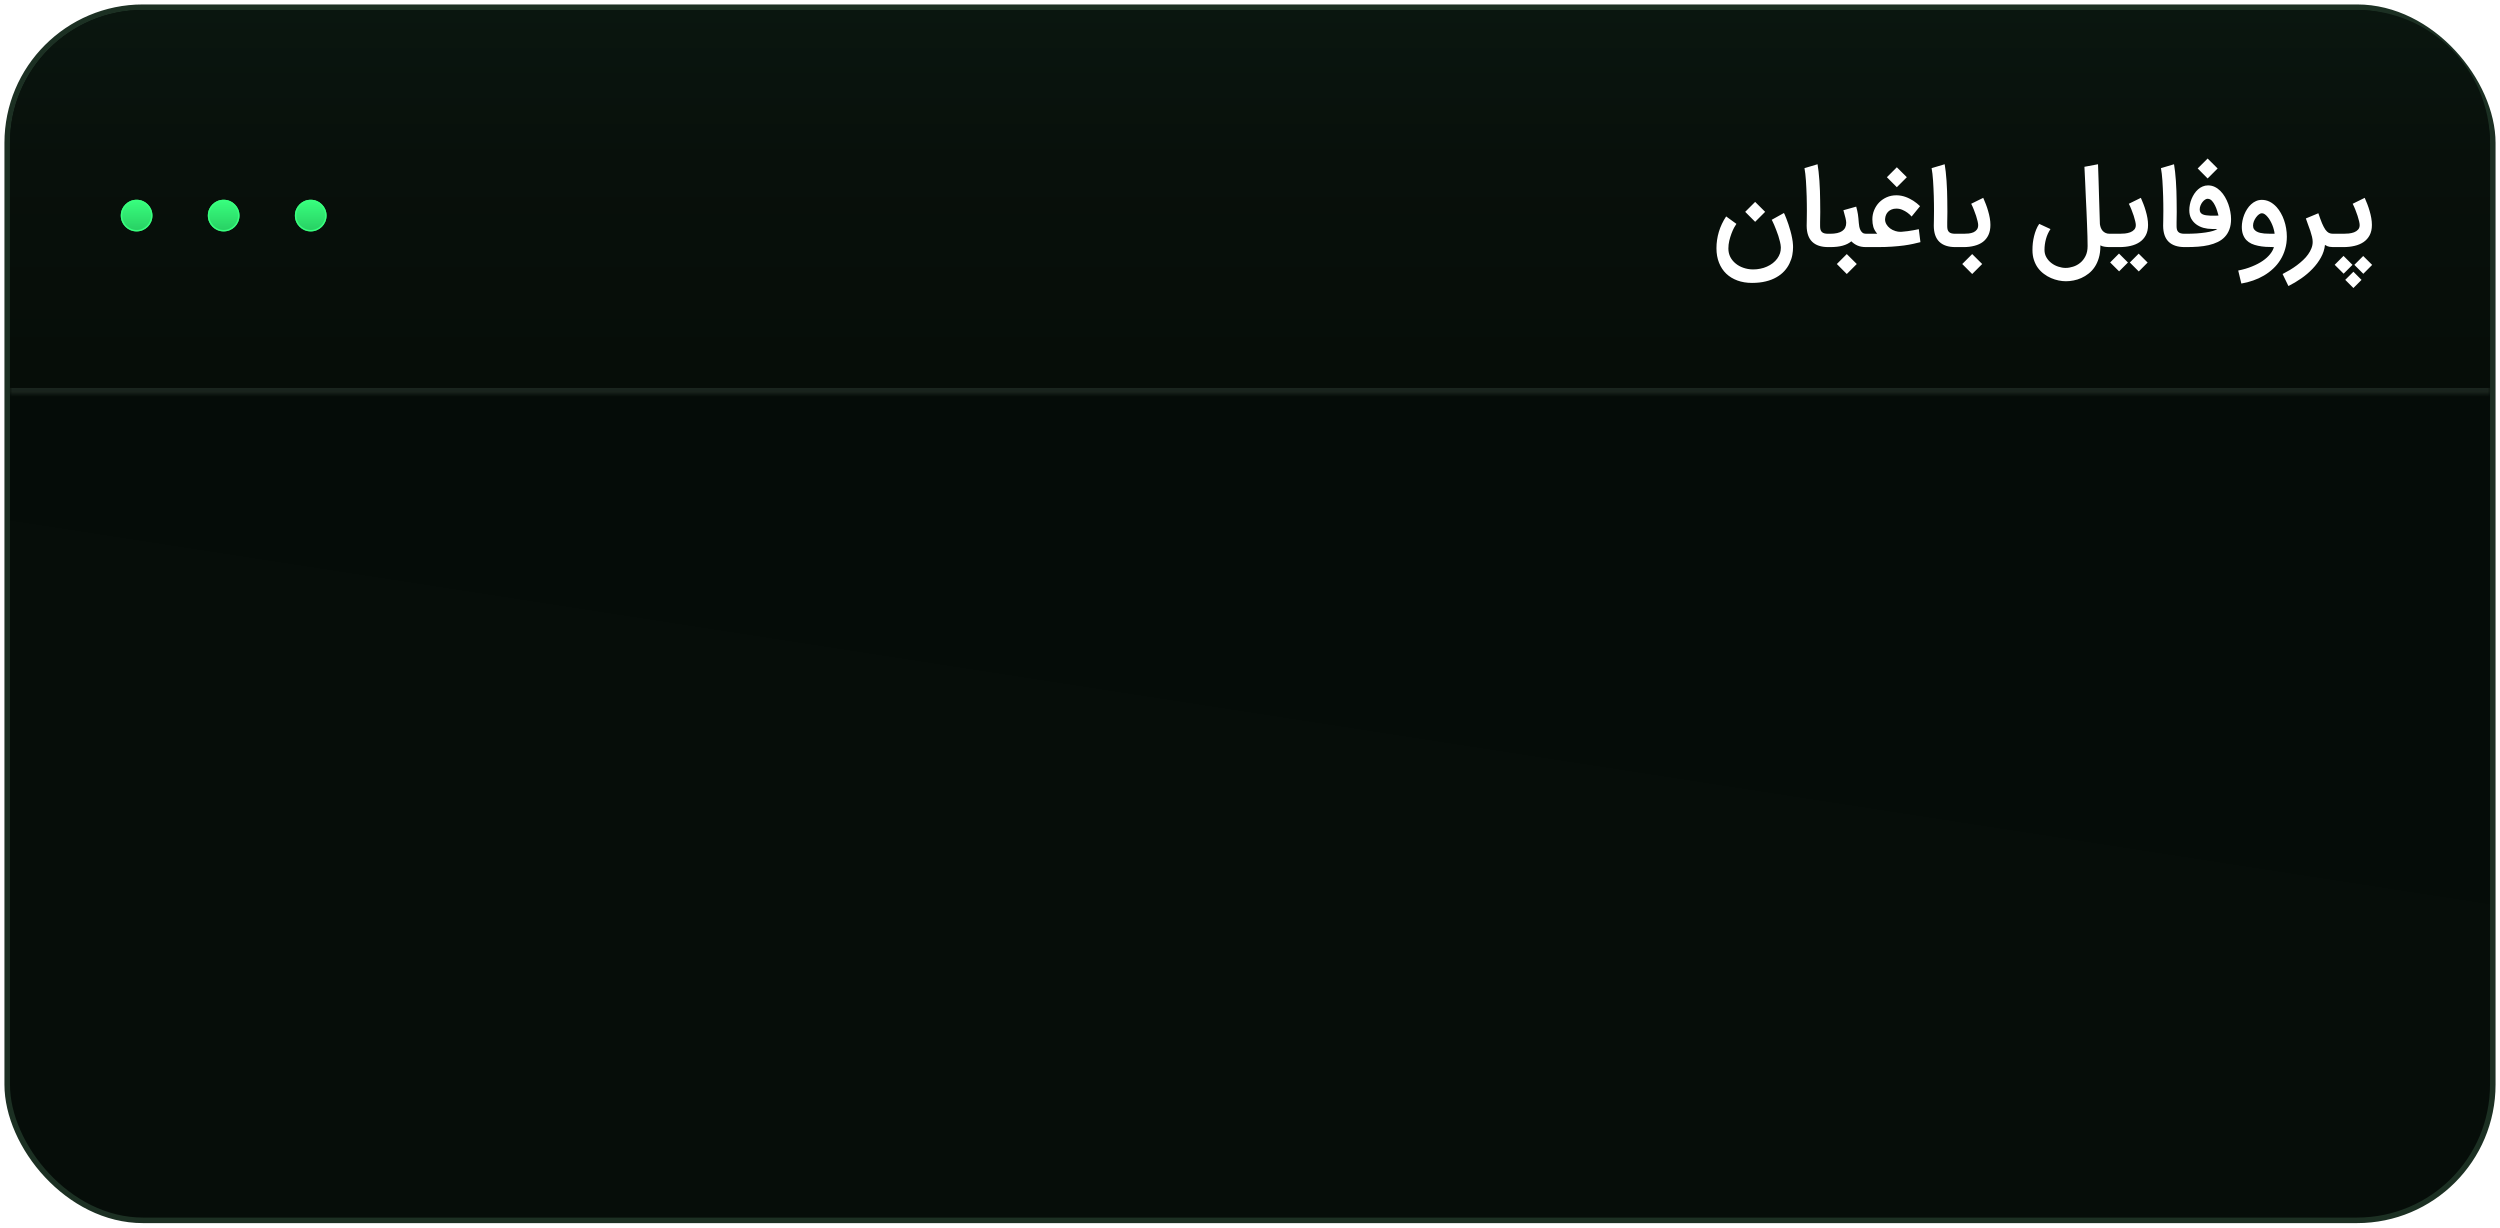 <svg width="501" height="246" viewBox="0 0 501 246" fill="none" xmlns="http://www.w3.org/2000/svg">
<rect x="1.445" y="1.445" width="498.11" height="243.11" rx="27.2" fill="url(#paint0_linear_282_124)"/>
<rect x="1.445" y="1.445" width="498.11" height="243.11" rx="27.2" stroke="#1C3023" stroke-width="1.11"/>
<mask id="path-2-inside-1_282_124" fill="white">
<path d="M2 28.65C2 13.932 13.932 2 28.65 2H472.35C487.068 2 499 13.932 499 28.65V78.857H2V28.65Z"/>
</mask>
<path d="M2 28.65C2 13.932 13.932 2 28.65 2H472.35C487.068 2 499 13.932 499 28.65V78.857H2V28.65Z" fill="url(#paint1_linear_282_124)"/>
<path d="M2 2H499H2ZM499 79.968H2V77.747H499V79.968ZM2 78.857V2V78.857ZM499 2V78.857V2Z" fill="#1B261F" mask="url(#path-2-inside-1_282_124)"/>
<g filter="url(#filter0_ddd_282_124)">
<circle cx="27.376" cy="43.204" r="3.172" fill="url(#paint2_linear_282_124)"/>
<circle cx="27.376" cy="43.204" r="3.028" stroke="#38FF7E" stroke-width="0.288"/>
</g>
<g filter="url(#filter1_ddd_282_124)">
<circle cx="44.822" cy="43.204" r="3.172" fill="url(#paint3_linear_282_124)"/>
<circle cx="44.822" cy="43.204" r="3.028" stroke="#38FF7E" stroke-width="0.288"/>
</g>
<g filter="url(#filter2_ddd_282_124)">
<circle cx="62.269" cy="43.204" r="3.172" fill="url(#paint4_linear_282_124)"/>
<circle cx="62.269" cy="43.204" r="3.028" stroke="#38FF7E" stroke-width="0.288"/>
</g>
<g filter="url(#filter3_d_282_124)">
<path d="M351.105 56.696C350.034 56.696 349.06 56.536 348.184 56.216C347.307 55.896 346.556 55.437 345.93 54.839C345.31 54.241 344.83 53.51 344.49 52.648C344.149 51.792 343.978 50.825 343.978 49.747C343.978 48.641 344.138 47.545 344.458 46.46C344.785 45.374 345.272 44.345 345.919 43.371L347.975 44.863C347.85 45.037 347.693 45.294 347.505 45.635C347.324 45.976 347.15 46.369 346.984 46.815C346.817 47.26 346.67 47.74 346.545 48.255C346.427 48.769 346.368 49.288 346.368 49.809C346.368 50.428 346.497 50.992 346.754 51.5C347.018 52.008 347.373 52.442 347.818 52.804C348.264 53.173 348.778 53.458 349.363 53.66C349.954 53.868 350.577 53.98 351.23 53.994C351.265 53.994 351.3 53.994 351.335 53.994C351.822 53.994 352.298 53.945 352.764 53.848C353.237 53.757 353.686 53.614 354.11 53.42C354.535 53.232 354.921 53.002 355.269 52.731C355.617 52.46 355.912 52.157 356.156 51.823C356.399 51.489 356.587 51.128 356.719 50.738C356.824 50.404 356.876 50.056 356.876 49.694C356.876 49.639 356.876 49.58 356.876 49.517C356.862 49.197 356.806 48.842 356.709 48.453C356.618 48.056 356.507 47.656 356.375 47.253C356.243 46.849 356.1 46.456 355.947 46.074C355.801 45.684 355.662 45.34 355.53 45.041C355.397 44.742 355.286 44.502 355.196 44.321C355.105 44.14 355.057 44.049 355.05 44.049L357.502 42.682C357.523 42.71 357.578 42.825 357.669 43.027C357.759 43.228 357.867 43.493 357.992 43.82C358.117 44.147 358.253 44.522 358.399 44.947C358.545 45.364 358.681 45.809 358.806 46.282C358.938 46.748 359.05 47.225 359.14 47.712C359.237 48.199 359.297 48.665 359.317 49.11C359.324 49.263 359.328 49.413 359.328 49.559C359.328 50.039 359.279 50.55 359.182 51.093C359.084 51.642 358.9 52.199 358.629 52.762C358.364 53.326 358.013 53.848 357.575 54.328C357.137 54.808 356.608 55.221 355.989 55.569C355.377 55.924 354.664 56.199 353.85 56.394C353.036 56.595 352.121 56.696 351.105 56.696ZM353.735 42.453L351.731 44.456L349.738 42.453L351.731 40.46L353.735 42.453ZM366.793 49.517H366.376C364.964 49.517 363.892 49.162 363.162 48.453C362.432 47.743 362.063 46.672 362.056 45.239C362.056 45.016 362.063 44.651 362.077 44.143C362.091 43.628 362.098 43.002 362.098 42.265C362.098 41.827 362.094 41.357 362.087 40.856C362.08 40.348 362.07 39.834 362.056 39.312C362.042 38.783 362.021 38.258 361.993 37.736C361.972 37.208 361.945 36.7 361.91 36.213C361.875 35.719 361.833 35.26 361.785 34.835C361.736 34.404 361.68 34.025 361.618 33.698L364.237 32.915C364.313 33.319 364.383 33.813 364.445 34.397C364.508 34.974 364.564 35.594 364.612 36.255C364.661 36.915 364.696 37.59 364.717 38.279C364.745 38.961 364.758 39.604 364.758 40.209C364.758 40.578 364.762 40.971 364.769 41.388C364.776 41.799 364.779 42.161 364.779 42.474C364.779 42.738 364.776 42.988 364.769 43.225C364.769 43.455 364.765 43.677 364.758 43.893C364.758 44.108 364.755 44.321 364.748 44.529C364.748 44.738 364.748 44.95 364.748 45.166C364.748 45.221 364.748 45.277 364.748 45.333C364.748 45.583 364.772 45.806 364.821 46.001C364.877 46.195 364.971 46.359 365.103 46.491C365.235 46.616 365.402 46.707 365.604 46.762C365.812 46.818 366.052 46.846 366.324 46.846H366.793V49.517ZM374.154 46.846V49.517H373.945C373.271 49.517 372.693 49.409 372.213 49.194C371.74 48.978 371.34 48.7 371.013 48.359C370.533 48.755 369.949 49.048 369.26 49.235C368.578 49.423 367.747 49.517 366.766 49.517H366.38V46.846H366.766C367.831 46.846 368.631 46.665 369.166 46.303C369.709 45.934 369.98 45.385 369.98 44.654C369.98 44.418 369.931 44.094 369.834 43.684C369.737 43.267 369.598 42.748 369.417 42.129L371.984 41.409C372.074 41.715 372.144 41.99 372.192 42.234C372.248 42.47 372.293 42.71 372.328 42.954C372.37 43.19 372.401 43.448 372.422 43.726C372.45 43.997 372.478 44.317 372.505 44.686C372.526 44.908 372.558 45.148 372.599 45.406C372.648 45.656 372.725 45.889 372.829 46.105C372.933 46.314 373.072 46.491 373.246 46.637C373.427 46.776 373.66 46.846 373.945 46.846H374.154ZM372.098 52.908L370.095 54.912L368.102 52.908L370.095 50.915L372.098 52.908ZM383.089 43.392C382.839 43.1 382.547 42.835 382.213 42.599C381.934 42.397 381.611 42.216 381.242 42.056C380.873 41.889 380.47 41.806 380.032 41.806C379.677 41.806 379.364 41.861 379.093 41.973C378.821 42.077 378.592 42.223 378.404 42.411C378.216 42.592 378.07 42.804 377.966 43.048C377.861 43.291 377.799 43.552 377.778 43.83C377.771 43.879 377.767 43.928 377.767 43.976C377.767 44.303 377.854 44.623 378.028 44.936C378.202 45.242 378.446 45.517 378.759 45.761C379.072 45.997 379.433 46.178 379.844 46.303C380.178 46.408 380.515 46.46 380.856 46.46C380.933 46.46 381.009 46.456 381.086 46.449C381.489 46.422 381.893 46.38 382.296 46.324C382.707 46.261 383.079 46.202 383.413 46.147L384.529 45.928L384.853 48.526C384.421 48.637 383.938 48.752 383.402 48.87C382.867 48.988 382.251 49.096 381.555 49.194C380.867 49.284 380.084 49.361 379.207 49.423C378.331 49.486 377.336 49.517 376.223 49.517H373.74V46.846H374.199L376.192 46.835C375.816 46.397 375.559 45.948 375.42 45.489C375.287 45.023 375.221 44.512 375.221 43.955C375.221 43.301 375.343 42.682 375.587 42.098C375.83 41.514 376.164 41.002 376.588 40.564C377.02 40.126 377.527 39.778 378.112 39.521C378.703 39.263 379.343 39.135 380.032 39.135C380.373 39.135 380.7 39.166 381.013 39.228C381.333 39.291 381.635 39.374 381.92 39.479C382.206 39.583 382.473 39.702 382.724 39.834C382.981 39.966 383.214 40.098 383.423 40.23C383.667 40.39 383.903 40.561 384.133 40.742C384.362 40.922 384.578 41.114 384.78 41.315L383.089 43.392ZM382.129 35.514L380.126 37.517L378.133 35.514L380.126 33.521L382.129 35.514ZM392.27 49.517H391.852C390.44 49.517 389.369 49.162 388.639 48.453C387.908 47.743 387.539 46.672 387.532 45.239C387.532 45.016 387.539 44.651 387.553 44.143C387.567 43.628 387.574 43.002 387.574 42.265C387.574 41.827 387.571 41.357 387.564 40.856C387.557 40.348 387.546 39.834 387.532 39.312C387.519 38.783 387.498 38.258 387.47 37.736C387.449 37.208 387.421 36.7 387.386 36.213C387.352 35.719 387.31 35.26 387.261 34.835C387.212 34.404 387.157 34.025 387.094 33.698L389.713 32.915C389.79 33.319 389.859 33.813 389.922 34.397C389.985 34.974 390.04 35.594 390.089 36.255C390.138 36.915 390.172 37.59 390.193 38.279C390.221 38.961 390.235 39.604 390.235 40.209C390.235 40.578 390.239 40.971 390.245 41.388C390.252 41.799 390.256 42.161 390.256 42.474C390.256 42.738 390.252 42.988 390.245 43.225C390.245 43.455 390.242 43.677 390.235 43.893C390.235 44.108 390.232 44.321 390.225 44.529C390.225 44.738 390.225 44.95 390.225 45.166C390.225 45.221 390.225 45.277 390.225 45.333C390.225 45.583 390.249 45.806 390.298 46.001C390.353 46.195 390.447 46.359 390.579 46.491C390.712 46.616 390.879 46.707 391.08 46.762C391.289 46.818 391.529 46.846 391.8 46.846H392.27V49.517ZM391.857 46.846H393.537C393.864 46.846 394.198 46.828 394.538 46.794C394.886 46.752 395.199 46.672 395.478 46.554C395.756 46.428 395.982 46.251 396.156 46.022C396.337 45.792 396.427 45.486 396.427 45.103C396.427 44.922 396.389 44.668 396.312 44.342C396.236 44.014 396.135 43.653 396.01 43.256C395.885 42.86 395.735 42.449 395.561 42.025C395.394 41.601 395.217 41.204 395.029 40.835L397.439 39.646C397.613 40.042 397.787 40.463 397.961 40.908C398.135 41.354 398.288 41.813 398.42 42.286C398.559 42.752 398.671 43.221 398.754 43.694C398.838 44.168 398.879 44.63 398.879 45.082C398.879 45.861 398.747 46.533 398.483 47.096C398.218 47.653 397.85 48.112 397.377 48.474C396.904 48.828 396.337 49.089 395.676 49.256C395.022 49.43 394.302 49.517 393.516 49.517H391.857V46.846ZM397.231 52.908L395.227 54.912L393.234 52.908L395.227 50.915L397.231 52.908ZM410.916 45.907C410.506 46.519 410.203 47.187 410.009 47.91C409.814 48.634 409.716 49.354 409.716 50.07C409.716 50.641 409.849 51.148 410.113 51.594C410.377 52.046 410.715 52.425 411.125 52.731C411.535 53.044 411.991 53.281 412.492 53.441C412.993 53.608 413.48 53.691 413.953 53.691C414.433 53.691 414.93 53.608 415.445 53.441C415.967 53.281 416.443 53.023 416.875 52.668C417.306 52.321 417.661 51.868 417.939 51.312C418.217 50.762 418.356 50.094 418.356 49.308C418.356 48.759 418.346 48.112 418.325 47.368C418.304 46.623 418.276 45.834 418.242 44.999C418.214 44.157 418.179 43.291 418.137 42.401C418.095 41.51 418.054 40.641 418.012 39.792C417.963 38.797 417.918 37.761 417.876 36.682C417.835 35.597 417.782 34.512 417.72 33.427L420.443 32.915C420.492 34.056 420.53 35.19 420.558 36.317C420.586 37.437 420.617 38.515 420.652 39.552L420.819 44.905C420.854 45.169 420.916 45.42 421.007 45.656C421.104 45.886 421.229 46.091 421.382 46.272C421.542 46.446 421.737 46.585 421.967 46.689C422.196 46.794 422.464 46.846 422.77 46.846H422.979V49.517H422.77C422.422 49.517 422.089 49.493 421.769 49.444C421.449 49.402 421.163 49.312 420.913 49.173V49.35C420.913 50.227 420.809 51.009 420.6 51.698C420.398 52.387 420.123 52.988 419.775 53.503C419.428 54.025 419.021 54.467 418.555 54.828C418.095 55.19 417.609 55.486 417.094 55.715C416.586 55.945 416.068 56.108 415.539 56.206C415.01 56.31 414.502 56.362 414.015 56.362C413.549 56.362 413.059 56.31 412.544 56.206C412.036 56.102 411.532 55.941 411.031 55.726C410.53 55.51 410.054 55.232 409.602 54.891C409.149 54.557 408.749 54.157 408.402 53.691C408.061 53.225 407.793 52.689 407.598 52.084C407.403 51.507 407.306 50.856 407.306 50.133C407.306 50.112 407.306 50.088 407.306 50.06C407.306 49.614 407.33 49.159 407.379 48.693C407.435 48.227 407.518 47.768 407.629 47.315C407.741 46.863 407.88 46.428 408.047 46.011C408.214 45.594 408.419 45.211 408.662 44.863L410.916 45.907ZM422.56 46.846H424.782C425.109 46.846 425.461 46.828 425.836 46.794C426.219 46.752 426.57 46.672 426.89 46.554C427.217 46.428 427.485 46.251 427.694 46.022C427.909 45.792 428.017 45.486 428.017 45.103C428.017 44.922 427.979 44.668 427.902 44.342C427.826 44.014 427.725 43.653 427.6 43.256C427.475 42.86 427.325 42.449 427.151 42.025C426.984 41.601 426.807 41.204 426.619 40.835L429.029 39.646C429.203 40.042 429.377 40.463 429.551 40.908C429.725 41.354 429.878 41.813 430.01 42.286C430.149 42.752 430.261 43.221 430.344 43.694C430.428 44.168 430.469 44.63 430.469 45.082C430.469 45.889 430.32 46.575 430.021 47.138C429.722 47.702 429.311 48.161 428.789 48.515C428.275 48.863 427.669 49.117 426.974 49.277C426.285 49.437 425.548 49.517 424.762 49.517H422.56V46.846ZM426.442 52.606L424.668 54.38L422.873 52.595L424.647 50.811L426.442 52.606ZM430.386 52.616L428.612 54.401L426.817 52.606L428.591 50.832L430.386 52.616ZM438.231 49.517H437.813C436.401 49.517 435.33 49.162 434.599 48.453C433.869 47.743 433.5 46.672 433.493 45.239C433.493 45.016 433.5 44.651 433.514 44.143C433.528 43.628 433.535 43.002 433.535 42.265C433.535 41.827 433.532 41.357 433.525 40.856C433.518 40.348 433.507 39.834 433.493 39.312C433.479 38.783 433.459 38.258 433.431 37.736C433.41 37.208 433.382 36.7 433.347 36.213C433.312 35.719 433.271 35.26 433.222 34.835C433.173 34.404 433.118 34.025 433.055 33.698L435.674 32.915C435.751 33.319 435.82 33.813 435.883 34.397C435.946 34.974 436.001 35.594 436.05 36.255C436.099 36.915 436.133 37.59 436.154 38.279C436.182 38.961 436.196 39.604 436.196 40.209C436.196 40.578 436.199 40.971 436.206 41.388C436.213 41.799 436.217 42.161 436.217 42.474C436.217 42.738 436.213 42.988 436.206 43.225C436.206 43.455 436.203 43.677 436.196 43.893C436.196 44.108 436.192 44.321 436.186 44.529C436.186 44.738 436.186 44.95 436.186 45.166C436.186 45.221 436.186 45.277 436.186 45.333C436.186 45.583 436.21 45.806 436.259 46.001C436.314 46.195 436.408 46.359 436.54 46.491C436.672 46.616 436.839 46.707 437.041 46.762C437.25 46.818 437.49 46.846 437.761 46.846H438.231V49.517ZM438.068 46.846C438.799 46.846 439.501 46.825 440.176 46.783C440.851 46.734 441.466 46.668 442.023 46.585C442.579 46.502 443.059 46.401 443.463 46.282C443.866 46.164 444.169 46.032 444.371 45.886H443.306C442.694 45.886 442.11 45.809 441.553 45.656C441.004 45.496 440.52 45.26 440.103 44.947C439.685 44.634 439.352 44.244 439.101 43.778C438.858 43.305 438.736 42.755 438.736 42.129C438.736 41.761 438.774 41.382 438.851 40.992C438.927 40.602 439.042 40.223 439.195 39.855C439.348 39.486 439.532 39.138 439.748 38.811C439.964 38.484 440.211 38.199 440.489 37.955C440.767 37.705 441.073 37.51 441.407 37.371C441.741 37.225 442.103 37.152 442.492 37.152C442.972 37.152 443.421 37.253 443.839 37.455C444.256 37.656 444.635 37.931 444.976 38.279C445.317 38.62 445.619 39.016 445.884 39.468C446.148 39.921 446.371 40.397 446.552 40.898C446.732 41.399 446.868 41.91 446.959 42.432C447.056 42.947 447.105 43.437 447.105 43.903C447.105 44.696 446.993 45.385 446.771 45.969C446.555 46.554 446.249 47.054 445.852 47.472C445.463 47.889 444.993 48.23 444.444 48.495C443.901 48.759 443.299 48.968 442.639 49.121C441.978 49.274 441.268 49.378 440.51 49.434C439.759 49.489 438.979 49.517 438.172 49.517H437.818V46.846H438.068ZM442.492 39.844C442.458 39.837 442.423 39.834 442.388 39.834C442.249 39.834 442.089 39.889 441.908 40.001C441.727 40.112 441.553 40.272 441.386 40.481C441.219 40.689 441.084 40.926 440.979 41.19C440.875 41.448 440.823 41.702 440.823 41.952C440.823 41.966 440.823 41.98 440.823 41.994C440.823 42.244 440.879 42.449 440.99 42.609C441.101 42.762 441.251 42.881 441.439 42.964C441.633 43.048 441.856 43.107 442.106 43.142C442.364 43.176 442.635 43.201 442.92 43.215C443.108 43.221 443.303 43.225 443.505 43.225C443.602 43.225 443.752 43.225 443.953 43.225C444.162 43.218 444.374 43.208 444.59 43.194C444.527 42.943 444.437 42.634 444.319 42.265C444.207 41.889 444.065 41.528 443.891 41.18C443.724 40.825 443.522 40.519 443.285 40.261C443.056 40.004 442.792 39.865 442.492 39.844ZM444.412 33.761L442.409 35.764L440.416 33.761L442.409 31.768L444.412 33.761ZM453.275 42.734C453.094 42.734 452.9 42.811 452.691 42.964C452.482 43.117 452.291 43.315 452.117 43.559C451.943 43.795 451.797 44.06 451.679 44.352C451.568 44.644 451.512 44.929 451.512 45.208C451.512 45.5 451.578 45.743 451.71 45.938C451.849 46.126 452.023 46.279 452.232 46.397C452.448 46.515 452.688 46.606 452.952 46.668C453.223 46.724 453.491 46.766 453.755 46.794C453.901 46.801 454.061 46.808 454.235 46.815C454.409 46.822 454.587 46.828 454.768 46.835C454.955 46.835 455.14 46.839 455.321 46.846C455.501 46.846 455.672 46.846 455.832 46.846C455.811 46.588 455.759 46.31 455.675 46.011C455.599 45.705 455.498 45.399 455.373 45.093C455.248 44.787 455.105 44.495 454.945 44.216C454.785 43.931 454.611 43.681 454.423 43.465C454.242 43.242 454.054 43.065 453.86 42.933C453.665 42.801 453.47 42.734 453.275 42.734ZM448.538 54.213C449.561 54.011 450.482 53.74 451.303 53.399C452.131 53.065 452.848 52.689 453.453 52.272C454.058 51.855 454.548 51.409 454.924 50.936C455.307 50.463 455.561 49.99 455.686 49.517C455.122 49.517 454.573 49.5 454.037 49.465C453.501 49.43 452.994 49.361 452.514 49.256C452.041 49.159 451.602 49.02 451.199 48.839C450.802 48.651 450.458 48.408 450.166 48.108C449.881 47.802 449.658 47.434 449.498 47.002C449.338 46.571 449.258 46.056 449.258 45.458C449.258 45.075 449.3 44.675 449.383 44.258C449.467 43.841 449.585 43.434 449.738 43.037C449.898 42.634 450.093 42.255 450.322 41.9C450.552 41.538 450.816 41.221 451.115 40.95C451.414 40.672 451.745 40.453 452.107 40.293C452.468 40.133 452.858 40.053 453.275 40.053C454.354 40.053 455.338 40.533 456.228 41.493C456.548 41.848 456.834 42.251 457.084 42.703C457.341 43.148 457.557 43.628 457.731 44.143C457.912 44.651 458.048 45.183 458.138 45.74C458.235 46.296 458.284 46.86 458.284 47.43C458.284 48.321 458.169 49.152 457.94 49.924C457.717 50.703 457.401 51.42 456.99 52.074C456.587 52.728 456.103 53.315 455.54 53.837C454.976 54.366 454.357 54.828 453.682 55.225C453.008 55.621 452.288 55.952 451.522 56.216C450.757 56.488 449.971 56.689 449.164 56.822L448.538 54.213ZM467.833 49.517H467.51C467.329 49.517 467.099 49.496 466.821 49.455C466.55 49.413 466.251 49.288 465.924 49.079C465.833 49.955 465.565 50.794 465.12 51.594C464.675 52.401 464.115 53.155 463.44 53.858C462.772 54.561 462.018 55.204 461.176 55.788C460.341 56.373 459.482 56.884 458.598 57.322L457.43 54.912C457.917 54.661 458.407 54.39 458.901 54.098C459.388 53.806 459.854 53.493 460.299 53.159C460.744 52.825 461.158 52.477 461.541 52.115C461.931 51.754 462.264 51.374 462.543 50.978C462.828 50.581 463.051 50.175 463.211 49.757C463.378 49.34 463.461 48.912 463.461 48.474C463.461 48.161 463.416 47.816 463.325 47.441C463.235 47.058 463.12 46.661 462.981 46.251C462.842 45.841 462.692 45.427 462.532 45.009C462.372 44.585 462.226 44.175 462.094 43.778L464.598 42.734C464.87 43.548 465.117 44.223 465.339 44.759C465.569 45.288 465.791 45.708 466.007 46.022C466.23 46.328 466.459 46.543 466.696 46.668C466.939 46.787 467.214 46.846 467.52 46.846H467.844L467.833 49.517ZM467.419 46.846H469.642C469.969 46.846 470.32 46.828 470.696 46.794C471.078 46.752 471.43 46.672 471.75 46.554C472.077 46.428 472.344 46.251 472.553 46.022C472.769 45.792 472.877 45.486 472.877 45.103C472.877 44.922 472.838 44.668 472.762 44.342C472.685 44.014 472.584 43.653 472.459 43.256C472.334 42.86 472.184 42.449 472.011 42.025C471.844 41.601 471.666 41.204 471.478 40.835L473.889 39.646C474.063 40.042 474.237 40.463 474.411 40.908C474.584 41.354 474.737 41.813 474.87 42.286C475.009 42.752 475.12 43.221 475.204 43.694C475.287 44.168 475.329 44.63 475.329 45.082C475.329 45.889 475.179 46.575 474.88 47.138C474.581 47.702 474.171 48.161 473.649 48.515C473.134 48.863 472.529 49.117 471.833 49.277C471.144 49.437 470.407 49.517 469.621 49.517H467.419V46.846ZM471.812 53.075L473.586 51.301L475.381 53.086L473.607 54.87L471.812 53.075ZM467.868 53.065L469.642 51.281L471.437 53.075L469.663 54.849L467.868 53.065ZM473.252 56.091L471.624 57.719L469.986 56.081L471.624 54.453L473.252 56.091Z" fill="white"/>
</g>
<defs>
<filter id="filter0_ddd_282_124" x="14.155" y="29.983" width="26.442" height="26.442" filterUnits="userSpaceOnUse" color-interpolation-filters="sRGB">
<feFlood flood-opacity="0" result="BackgroundImageFix"/>
<feColorMatrix in="SourceAlpha" type="matrix" values="0 0 0 0 0 0 0 0 0 0 0 0 0 0 0 0 0 0 127 0" result="hardAlpha"/>
<feOffset/>
<feGaussianBlur stdDeviation="0.209"/>
<feColorMatrix type="matrix" values="0 0 0 0 0.22 0 0 0 0 1 0 0 0 0 0.494 0 0 0 1 0"/>
<feBlend mode="normal" in2="BackgroundImageFix" result="effect1_dropShadow_282_124"/>
<feColorMatrix in="SourceAlpha" type="matrix" values="0 0 0 0 0 0 0 0 0 0 0 0 0 0 0 0 0 0 127 0" result="hardAlpha"/>
<feOffset/>
<feGaussianBlur stdDeviation="1.465"/>
<feColorMatrix type="matrix" values="0 0 0 0 0.22 0 0 0 0 1 0 0 0 0 0.494 0 0 0 1 0"/>
<feBlend mode="normal" in2="effect1_dropShadow_282_124" result="effect2_dropShadow_282_124"/>
<feColorMatrix in="SourceAlpha" type="matrix" values="0 0 0 0 0 0 0 0 0 0 0 0 0 0 0 0 0 0 127 0" result="hardAlpha"/>
<feOffset/>
<feGaussianBlur stdDeviation="5.024"/>
<feColorMatrix type="matrix" values="0 0 0 0 0.22 0 0 0 0 1 0 0 0 0 0.494 0 0 0 1 0"/>
<feBlend mode="normal" in2="effect2_dropShadow_282_124" result="effect3_dropShadow_282_124"/>
<feBlend mode="normal" in="SourceGraphic" in2="effect3_dropShadow_282_124" result="shape"/>
</filter>
<filter id="filter1_ddd_282_124" x="31.601" y="29.983" width="26.442" height="26.442" filterUnits="userSpaceOnUse" color-interpolation-filters="sRGB">
<feFlood flood-opacity="0" result="BackgroundImageFix"/>
<feColorMatrix in="SourceAlpha" type="matrix" values="0 0 0 0 0 0 0 0 0 0 0 0 0 0 0 0 0 0 127 0" result="hardAlpha"/>
<feOffset/>
<feGaussianBlur stdDeviation="0.209"/>
<feColorMatrix type="matrix" values="0 0 0 0 0.22 0 0 0 0 1 0 0 0 0 0.494 0 0 0 1 0"/>
<feBlend mode="normal" in2="BackgroundImageFix" result="effect1_dropShadow_282_124"/>
<feColorMatrix in="SourceAlpha" type="matrix" values="0 0 0 0 0 0 0 0 0 0 0 0 0 0 0 0 0 0 127 0" result="hardAlpha"/>
<feOffset/>
<feGaussianBlur stdDeviation="1.465"/>
<feColorMatrix type="matrix" values="0 0 0 0 0.22 0 0 0 0 1 0 0 0 0 0.494 0 0 0 1 0"/>
<feBlend mode="normal" in2="effect1_dropShadow_282_124" result="effect2_dropShadow_282_124"/>
<feColorMatrix in="SourceAlpha" type="matrix" values="0 0 0 0 0 0 0 0 0 0 0 0 0 0 0 0 0 0 127 0" result="hardAlpha"/>
<feOffset/>
<feGaussianBlur stdDeviation="5.024"/>
<feColorMatrix type="matrix" values="0 0 0 0 0.22 0 0 0 0 1 0 0 0 0 0.494 0 0 0 1 0"/>
<feBlend mode="normal" in2="effect2_dropShadow_282_124" result="effect3_dropShadow_282_124"/>
<feBlend mode="normal" in="SourceGraphic" in2="effect3_dropShadow_282_124" result="shape"/>
</filter>
<filter id="filter2_ddd_282_124" x="49.047" y="29.983" width="26.442" height="26.442" filterUnits="userSpaceOnUse" color-interpolation-filters="sRGB">
<feFlood flood-opacity="0" result="BackgroundImageFix"/>
<feColorMatrix in="SourceAlpha" type="matrix" values="0 0 0 0 0 0 0 0 0 0 0 0 0 0 0 0 0 0 127 0" result="hardAlpha"/>
<feOffset/>
<feGaussianBlur stdDeviation="0.209"/>
<feColorMatrix type="matrix" values="0 0 0 0 0.22 0 0 0 0 1 0 0 0 0 0.494 0 0 0 1 0"/>
<feBlend mode="normal" in2="BackgroundImageFix" result="effect1_dropShadow_282_124"/>
<feColorMatrix in="SourceAlpha" type="matrix" values="0 0 0 0 0 0 0 0 0 0 0 0 0 0 0 0 0 0 127 0" result="hardAlpha"/>
<feOffset/>
<feGaussianBlur stdDeviation="1.465"/>
<feColorMatrix type="matrix" values="0 0 0 0 0.22 0 0 0 0 1 0 0 0 0 0.494 0 0 0 1 0"/>
<feBlend mode="normal" in2="effect1_dropShadow_282_124" result="effect2_dropShadow_282_124"/>
<feColorMatrix in="SourceAlpha" type="matrix" values="0 0 0 0 0 0 0 0 0 0 0 0 0 0 0 0 0 0 127 0" result="hardAlpha"/>
<feOffset/>
<feGaussianBlur stdDeviation="5.024"/>
<feColorMatrix type="matrix" values="0 0 0 0 0.22 0 0 0 0 1 0 0 0 0 0.494 0 0 0 1 0"/>
<feBlend mode="normal" in2="effect2_dropShadow_282_124" result="effect3_dropShadow_282_124"/>
<feBlend mode="normal" in="SourceGraphic" in2="effect3_dropShadow_282_124" result="shape"/>
</filter>
<filter id="filter3_d_282_124" x="328.978" y="16.768" width="161.403" height="55.951" filterUnits="userSpaceOnUse" color-interpolation-filters="sRGB">
<feFlood flood-opacity="0" result="BackgroundImageFix"/>
<feColorMatrix in="SourceAlpha" type="matrix" values="0 0 0 0 0 0 0 0 0 0 0 0 0 0 0 0 0 0 127 0" result="hardAlpha"/>
<feOffset/>
<feGaussianBlur stdDeviation="7.5"/>
<feComposite in2="hardAlpha" operator="out"/>
<feColorMatrix type="matrix" values="0 0 0 0 1 0 0 0 0 1 0 0 0 0 1 0 0 0 0.72 0"/>
<feBlend mode="normal" in2="BackgroundImageFix" result="effect1_dropShadow_282_124"/>
<feBlend mode="normal" in="SourceGraphic" in2="effect1_dropShadow_282_124" result="shape"/>
</filter>
<linearGradient id="paint0_linear_282_124" x1="250.5" y1="41.531" x2="219.901" y2="239.265" gradientUnits="userSpaceOnUse">
<stop stop-color="#050C08"/>
<stop offset="1" stop-color="#060D09"/>
</linearGradient>
<linearGradient id="paint1_linear_282_124" x1="250.5" y1="2" x2="250.5" y2="78.857" gradientUnits="userSpaceOnUse">
<stop stop-color="#0A160F"/>
<stop offset="0.395" stop-color="#08100B"/>
<stop offset="0.943" stop-color="#060D08"/>
</linearGradient>
<linearGradient id="paint2_linear_282_124" x1="27.376" y1="40.032" x2="27.376" y2="46.376" gradientUnits="userSpaceOnUse">
<stop stop-color="#38FF7E"/>
<stop offset="1" stop-color="#28CF63"/>
</linearGradient>
<linearGradient id="paint3_linear_282_124" x1="44.822" y1="40.032" x2="44.822" y2="46.376" gradientUnits="userSpaceOnUse">
<stop stop-color="#38FF7E"/>
<stop offset="1" stop-color="#28CF63"/>
</linearGradient>
<linearGradient id="paint4_linear_282_124" x1="62.269" y1="40.032" x2="62.269" y2="46.376" gradientUnits="userSpaceOnUse">
<stop stop-color="#38FF7E"/>
<stop offset="1" stop-color="#28CF63"/>
</linearGradient>
</defs>
</svg>
